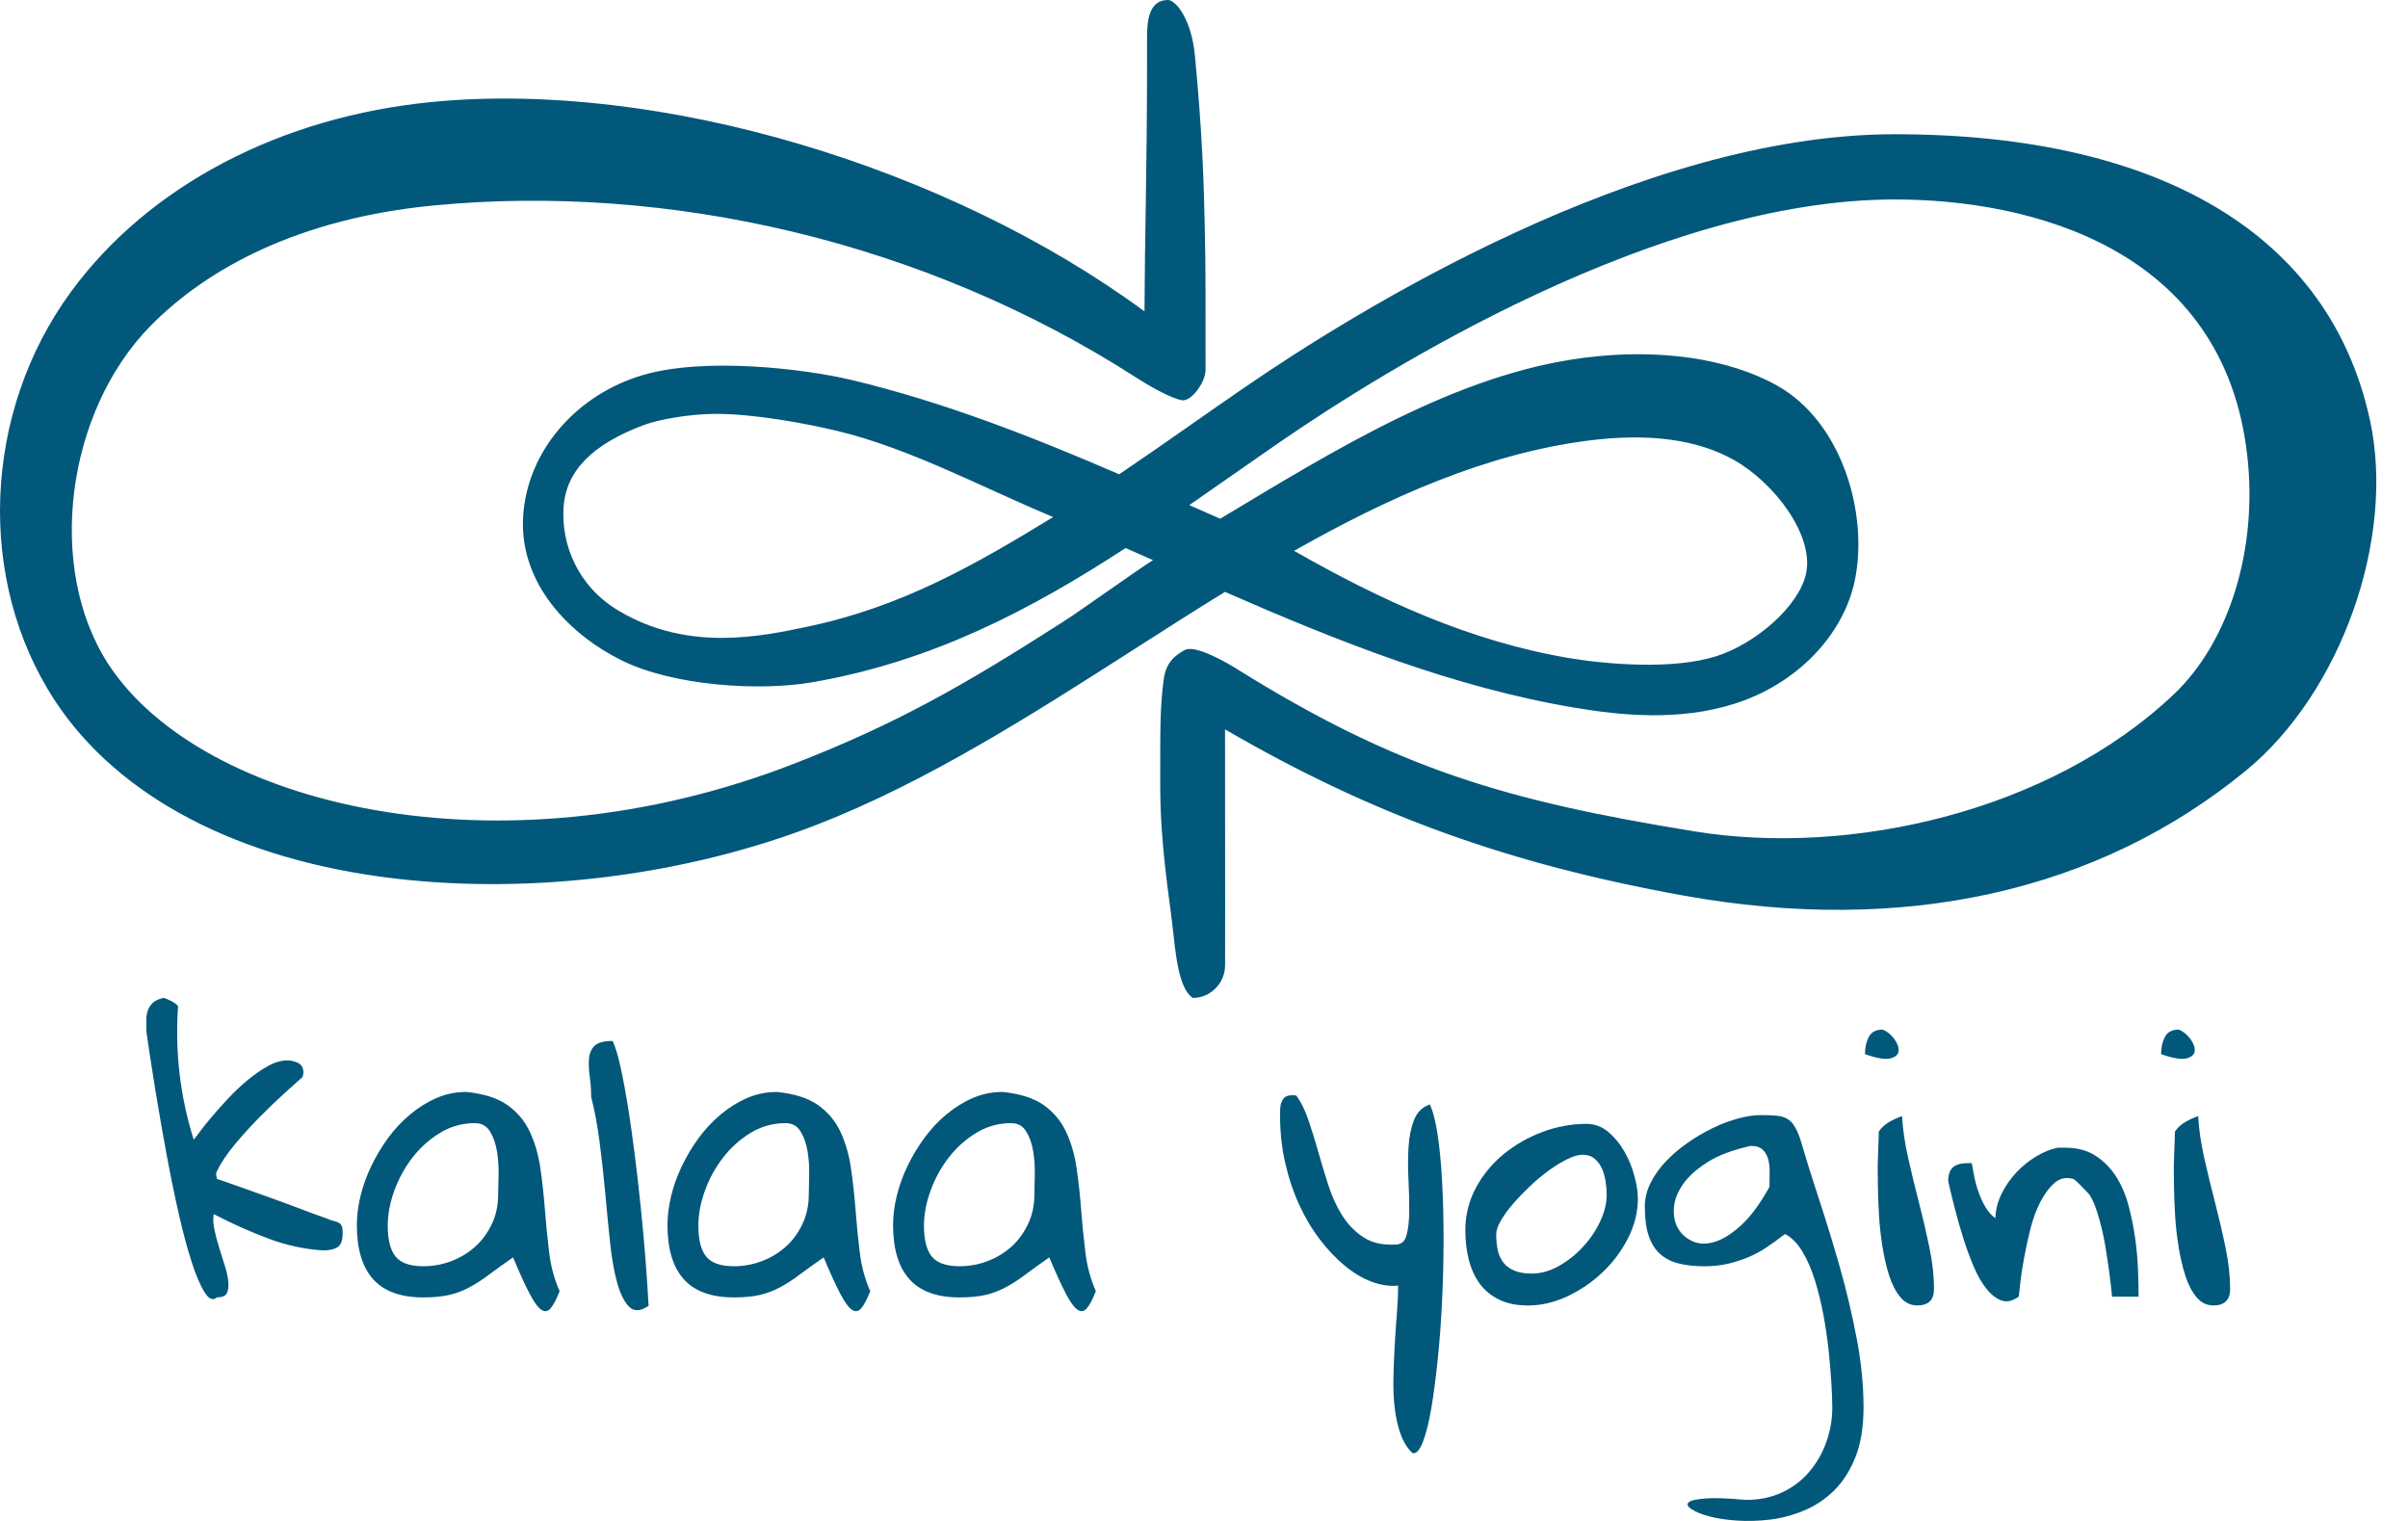 <svg width="57" height="36" viewBox="0 0 57 36" fill="none" xmlns="http://www.w3.org/2000/svg">
<path d="M28.234 23.62C28.233 23.62 28.232 23.62 28.232 23.62C27.896 23.386 27.831 22.6 27.75 21.881C27.675 21.211 27.465 19.997 27.464 18.599C27.463 17.2 27.459 16.765 27.544 16.096C27.596 15.687 27.799 15.523 28.041 15.387C28.283 15.251 29.018 15.671 29.253 15.818C33.07 18.204 35.659 18.955 40.115 19.679C43.767 20.273 48.5 19.234 51.458 16.433C52.751 15.207 53.45 13.031 53.195 10.781C52.639 5.859 48.047 4.721 44.85 4.721C39.243 4.721 32.799 8.741 30.288 10.469C29.886 10.746 29.49 11.023 29.098 11.297C28.781 11.519 28.467 11.739 28.152 11.956C28.204 11.979 28.256 12.002 28.307 12.024C28.499 12.108 28.69 12.194 28.883 12.278C31.574 10.665 34.47 8.852 37.509 8.466C39.259 8.243 40.919 8.48 42.073 9.13C43.617 10.002 44.226 12.172 43.908 13.726C43.639 15.042 42.522 16.193 41.061 16.656C39.731 17.079 38.345 16.93 37.287 16.753C34.385 16.267 31.646 15.168 28.996 14.01C28.268 14.458 27.547 14.92 26.831 15.378C24.427 16.916 21.942 18.507 19.342 19.518C16.28 20.71 12.649 21.176 9.38 20.798C5.67 20.368 2.801 18.872 1.3 16.584C-0.564 13.741 -0.41 9.764 1.676 6.912C3.515 4.397 6.641 2.757 10.251 2.411C15.621 1.897 22.438 3.947 27.091 7.37C27.096 6.398 27.109 5.641 27.121 4.9C27.137 3.807 27.156 2.676 27.152 0.864C27.151 0.438 27.223 0.001 27.645 0C27.645 0 27.644 0 27.645 0C27.835 0 28.204 0.455 28.286 1.323C28.458 3.14 28.494 4.26 28.518 5.361C28.544 6.563 28.533 6.941 28.537 8.752C28.538 9.055 28.19 9.518 27.971 9.473C27.677 9.414 27.157 9.105 26.904 8.943C21.85 5.686 15.779 4.336 10.277 4.862C7.099 5.167 4.916 6.337 3.559 7.718C1.561 9.751 1.08 13.456 2.573 15.732C4.758 19.062 11.796 20.801 18.792 18.078C21.251 17.122 22.835 16.209 25.177 14.71C25.602 14.438 26.864 13.529 27.293 13.258C27.077 13.162 26.861 13.067 26.644 12.972C24.398 14.434 22.078 15.654 19.229 16.149C17.971 16.366 15.941 16.235 14.722 15.634C13.521 15.044 12.277 13.833 12.384 12.206C12.486 10.682 13.627 9.344 15.226 8.875C16.677 8.451 19.021 8.723 20.158 8.994C22.345 9.516 24.449 10.344 26.493 11.226C27.063 10.841 27.638 10.44 28.229 10.026C28.624 9.751 29.022 9.471 29.428 9.193C32.055 7.384 38.818 3.177 44.851 3.177C51.165 3.177 55.161 5.584 56.102 9.956C56.705 12.755 55.414 16.393 53.164 18.24C49.661 21.114 45.057 22.136 39.847 21.197C35.714 20.451 32.48 19.288 28.998 17.264C28.998 17.896 28.999 18.636 28.999 19.376C29 20.776 29.002 22.175 28.999 22.85C28.996 23.276 28.654 23.62 28.234 23.62ZM30.633 13.038C32.653 14.19 34.785 15.181 37.149 15.577C38.04 15.726 39.605 15.857 40.627 15.532C41.567 15.233 42.594 14.341 42.754 13.564C42.937 12.667 42.007 11.431 41.045 10.888C40.183 10.401 39.026 10.246 37.606 10.427C35.193 10.735 32.88 11.764 30.633 13.038ZM16.949 9.796C16.376 9.796 15.628 9.916 15.252 10.056C14.027 10.512 13.397 11.142 13.34 12.008C13.283 12.872 13.662 13.874 14.651 14.46C16.3 15.438 18.025 15.062 19.132 14.829C21.355 14.36 23.085 13.366 24.93 12.238C23.254 11.542 21.545 10.612 19.807 10.197C19.056 10.018 17.852 9.796 16.949 9.796Z" fill="#02587B"/>
<path d="M5.136 30.708C5.044 30.789 4.948 30.752 4.848 30.596C4.747 30.439 4.646 30.204 4.542 29.888C4.439 29.572 4.338 29.195 4.237 28.755C4.137 28.315 4.04 27.849 3.949 27.357C3.857 26.865 3.77 26.365 3.687 25.859C3.604 25.353 3.53 24.877 3.467 24.43C3.467 24.35 3.466 24.267 3.463 24.183C3.46 24.099 3.469 24.021 3.489 23.949C3.508 23.876 3.546 23.812 3.6 23.753C3.654 23.695 3.739 23.652 3.854 23.623C3.866 23.617 3.89 23.621 3.927 23.636C3.965 23.651 4.003 23.668 4.043 23.688C4.084 23.708 4.119 23.73 4.15 23.753C4.182 23.776 4.203 23.797 4.215 23.814C4.14 24.896 4.263 25.95 4.585 26.975C4.602 26.958 4.648 26.899 4.723 26.797C4.797 26.696 4.892 26.577 5.007 26.442C5.121 26.306 5.252 26.159 5.398 26.003C5.544 25.846 5.697 25.702 5.858 25.569C6.019 25.435 6.179 25.324 6.34 25.234C6.5 25.145 6.655 25.099 6.804 25.099C6.89 25.099 6.974 25.12 7.058 25.16C7.141 25.201 7.183 25.279 7.183 25.395C7.183 25.406 7.18 25.422 7.174 25.442C7.168 25.462 7.165 25.478 7.165 25.489C7.074 25.57 6.934 25.695 6.748 25.863C6.562 26.031 6.366 26.218 6.159 26.427C5.952 26.637 5.755 26.853 5.565 27.079C5.376 27.305 5.233 27.519 5.135 27.721C5.118 27.756 5.113 27.787 5.118 27.812C5.124 27.838 5.13 27.869 5.135 27.904C5.198 27.927 5.299 27.961 5.436 28.008C5.574 28.055 5.725 28.108 5.892 28.169C6.059 28.23 6.236 28.293 6.426 28.36C6.615 28.427 6.792 28.492 6.959 28.556C7.126 28.619 7.276 28.676 7.41 28.725C7.545 28.775 7.647 28.811 7.716 28.834C7.796 28.869 7.862 28.891 7.914 28.903C7.965 28.915 8.006 28.931 8.034 28.951C8.063 28.971 8.083 28.998 8.094 29.033C8.106 29.068 8.111 29.12 8.111 29.189C8.111 29.358 8.071 29.467 7.991 29.519C7.911 29.571 7.796 29.597 7.647 29.597C7.205 29.568 6.773 29.474 6.348 29.315C5.924 29.155 5.493 28.963 5.058 28.737C5.041 28.848 5.047 28.974 5.079 29.12C5.11 29.264 5.149 29.409 5.195 29.554C5.24 29.698 5.285 29.841 5.328 29.979C5.372 30.118 5.397 30.243 5.405 30.353C5.414 30.463 5.401 30.55 5.367 30.614C5.333 30.677 5.256 30.708 5.136 30.708Z" fill="#02587B"/>
<path d="M12.145 29.762C11.927 29.913 11.739 30.047 11.582 30.166C11.424 30.285 11.27 30.385 11.121 30.465C10.972 30.546 10.813 30.608 10.644 30.648C10.475 30.689 10.267 30.709 10.021 30.709C9.487 30.709 9.091 30.566 8.834 30.279C8.576 29.992 8.447 29.565 8.447 28.997C8.447 28.777 8.476 28.549 8.533 28.311C8.59 28.074 8.675 27.838 8.787 27.604C8.899 27.369 9.032 27.146 9.187 26.935C9.342 26.724 9.516 26.537 9.712 26.375C9.907 26.213 10.114 26.084 10.335 25.989C10.556 25.893 10.79 25.846 11.036 25.846C11.449 25.887 11.773 25.989 12.008 26.154C12.243 26.319 12.42 26.531 12.541 26.788C12.662 27.046 12.745 27.332 12.791 27.647C12.836 27.963 12.872 28.288 12.898 28.624C12.924 28.96 12.957 29.295 12.997 29.631C13.037 29.967 13.12 30.276 13.247 30.56C13.172 30.752 13.102 30.886 13.036 30.964C12.97 31.042 12.897 31.055 12.817 31.003C12.737 30.952 12.643 30.824 12.537 30.621C12.43 30.419 12.3 30.133 12.145 29.762ZM9.178 29.015C9.178 29.345 9.24 29.587 9.363 29.741C9.486 29.894 9.706 29.971 10.021 29.971C10.255 29.971 10.481 29.929 10.696 29.845C10.911 29.762 11.099 29.645 11.259 29.498C11.42 29.35 11.549 29.172 11.646 28.963C11.744 28.755 11.792 28.523 11.792 28.268C11.792 28.164 11.795 28.018 11.801 27.83C11.807 27.641 11.795 27.455 11.767 27.269C11.738 27.084 11.684 26.923 11.603 26.788C11.523 26.652 11.402 26.584 11.242 26.584C10.944 26.584 10.669 26.661 10.416 26.814C10.164 26.968 9.946 27.163 9.762 27.401C9.579 27.638 9.436 27.9 9.332 28.187C9.229 28.474 9.178 28.749 9.178 29.015Z" fill="#02587B"/>
<path d="M13.994 25.967C13.994 25.8 13.982 25.636 13.959 25.477C13.937 25.317 13.931 25.176 13.943 25.051C13.954 24.927 13.998 24.827 14.076 24.752C14.153 24.677 14.296 24.639 14.502 24.639C14.565 24.773 14.627 24.975 14.687 25.247C14.747 25.519 14.806 25.832 14.863 26.185C14.92 26.539 14.974 26.922 15.026 27.336C15.078 27.75 15.126 28.165 15.168 28.582C15.211 29 15.248 29.409 15.28 29.811C15.311 30.213 15.335 30.579 15.353 30.909C15.164 31.037 15.012 31.045 14.897 30.935C14.783 30.826 14.688 30.639 14.613 30.375C14.538 30.112 14.481 29.79 14.441 29.411C14.401 29.031 14.362 28.638 14.326 28.23C14.288 27.821 14.244 27.419 14.192 27.023C14.14 26.626 14.074 26.274 13.994 25.967Z" fill="#02587B"/>
<path d="M19.498 29.762C19.28 29.913 19.092 30.047 18.934 30.166C18.776 30.285 18.623 30.385 18.474 30.465C18.325 30.546 18.166 30.608 17.997 30.648C17.827 30.689 17.62 30.709 17.373 30.709C16.84 30.709 16.444 30.566 16.186 30.279C15.929 29.992 15.8 29.565 15.8 28.997C15.8 28.777 15.828 28.549 15.886 28.311C15.943 28.074 16.027 27.838 16.139 27.604C16.252 27.369 16.384 27.146 16.539 26.935C16.694 26.724 16.869 26.537 17.064 26.375C17.259 26.213 17.467 26.084 17.688 25.989C17.909 25.893 18.142 25.846 18.389 25.846C18.801 25.887 19.126 25.989 19.36 26.154C19.595 26.319 19.773 26.531 19.894 26.788C20.014 27.046 20.097 27.332 20.143 27.647C20.189 27.963 20.225 28.288 20.251 28.624C20.276 28.96 20.309 29.295 20.35 29.631C20.39 29.967 20.473 30.276 20.599 30.56C20.524 30.752 20.455 30.886 20.389 30.964C20.323 31.042 20.249 31.055 20.169 31.003C20.089 30.952 19.996 30.824 19.89 30.621C19.783 30.419 19.652 30.133 19.498 29.762ZM16.531 29.015C16.531 29.345 16.592 29.587 16.715 29.741C16.839 29.894 17.058 29.971 17.373 29.971C17.608 29.971 17.833 29.929 18.048 29.845C18.263 29.762 18.451 29.645 18.612 29.498C18.773 29.35 18.901 29.172 18.999 28.963C19.096 28.755 19.145 28.523 19.145 28.268C19.145 28.164 19.148 28.018 19.153 27.83C19.159 27.641 19.148 27.455 19.119 27.269C19.09 27.084 19.036 26.923 18.955 26.788C18.875 26.652 18.754 26.584 18.594 26.584C18.296 26.584 18.021 26.661 17.769 26.814C17.516 26.968 17.298 27.163 17.115 27.401C16.931 27.638 16.788 27.9 16.685 28.187C16.581 28.474 16.531 28.749 16.531 29.015Z" fill="#02587B"/>
<path d="M24.838 29.762C24.62 29.913 24.433 30.047 24.275 30.166C24.117 30.285 23.964 30.385 23.815 30.465C23.666 30.546 23.506 30.608 23.338 30.648C23.168 30.689 22.96 30.709 22.714 30.709C22.18 30.709 21.785 30.566 21.527 30.279C21.27 29.992 21.14 29.565 21.14 28.997C21.14 28.777 21.169 28.549 21.226 28.311C21.284 28.074 21.368 27.838 21.48 27.604C21.593 27.369 21.725 27.146 21.88 26.935C22.035 26.724 22.21 26.537 22.405 26.375C22.6 26.213 22.808 26.084 23.029 25.989C23.25 25.893 23.483 25.846 23.73 25.846C24.142 25.887 24.466 25.989 24.701 26.154C24.936 26.319 25.114 26.531 25.235 26.788C25.355 27.046 25.438 27.332 25.484 27.647C25.53 27.963 25.566 28.288 25.591 28.624C25.617 28.96 25.65 29.295 25.691 29.631C25.731 29.967 25.814 30.276 25.94 30.56C25.865 30.752 25.795 30.886 25.729 30.964C25.663 31.042 25.59 31.055 25.51 31.003C25.43 30.952 25.337 30.824 25.23 30.621C25.124 30.419 24.993 30.133 24.838 29.762ZM21.871 29.015C21.871 29.345 21.933 29.587 22.056 29.741C22.18 29.894 22.399 29.971 22.714 29.971C22.949 29.971 23.174 29.929 23.389 29.845C23.604 29.762 23.792 29.645 23.953 29.498C24.113 29.35 24.242 29.172 24.339 28.963C24.437 28.755 24.485 28.523 24.485 28.268C24.485 28.164 24.488 28.018 24.494 27.83C24.5 27.641 24.488 27.455 24.46 27.269C24.431 27.084 24.377 26.923 24.296 26.788C24.216 26.652 24.095 26.584 23.935 26.584C23.637 26.584 23.362 26.661 23.109 26.814C22.857 26.968 22.639 27.163 22.456 27.401C22.272 27.638 22.129 27.9 22.026 28.187C21.922 28.474 21.871 28.749 21.871 29.015Z" fill="#02587B"/>
<path d="M30.3 26.393C30.3 26.341 30.301 26.287 30.304 26.232C30.307 26.177 30.318 26.125 30.339 26.076C30.358 26.027 30.387 25.989 30.425 25.963C30.462 25.937 30.518 25.924 30.593 25.924C30.599 25.924 30.606 25.924 30.614 25.924C30.622 25.924 30.632 25.924 30.644 25.924C30.661 25.93 30.675 25.933 30.687 25.933C30.796 26.083 30.891 26.276 30.971 26.51C31.051 26.744 31.129 26.993 31.203 27.257C31.277 27.52 31.358 27.787 31.444 28.055C31.53 28.325 31.642 28.567 31.779 28.781C31.917 28.995 32.086 29.166 32.286 29.293C32.487 29.421 32.736 29.475 33.035 29.458C33.167 29.458 33.253 29.386 33.293 29.241C33.334 29.097 33.355 28.911 33.358 28.685C33.361 28.459 33.355 28.21 33.341 27.939C33.326 27.666 33.326 27.407 33.341 27.161C33.355 26.915 33.398 26.699 33.47 26.514C33.542 26.329 33.666 26.204 33.844 26.141C33.919 26.291 33.98 26.527 34.029 26.848C34.078 27.17 34.114 27.541 34.136 27.96C34.159 28.38 34.171 28.834 34.171 29.323C34.171 29.812 34.159 30.299 34.136 30.783C34.114 31.266 34.079 31.73 34.033 32.176C33.987 32.622 33.935 33.013 33.878 33.349C33.821 33.684 33.753 33.949 33.676 34.143C33.599 34.337 33.517 34.42 33.431 34.391C33.311 34.275 33.218 34.125 33.152 33.939C33.086 33.754 33.04 33.549 33.014 33.323C32.987 33.097 32.978 32.858 32.984 32.606C32.989 32.354 32.999 32.101 33.014 31.847C33.028 31.592 33.045 31.343 33.065 31.1C33.085 30.857 33.095 30.634 33.095 30.431C32.889 30.448 32.678 30.417 32.463 30.336C32.248 30.255 32.038 30.129 31.831 29.958C31.625 29.787 31.428 29.58 31.242 29.337C31.056 29.094 30.892 28.819 30.752 28.512C30.611 28.205 30.501 27.874 30.421 27.518C30.339 27.161 30.3 26.786 30.3 26.393Z" fill="#02587B"/>
<path d="M34.686 29.12C34.686 28.761 34.769 28.427 34.935 28.116C35.101 27.807 35.321 27.541 35.593 27.318C35.865 27.095 36.172 26.92 36.513 26.792C36.854 26.665 37.199 26.601 37.549 26.601C37.745 26.601 37.918 26.665 38.07 26.792C38.221 26.92 38.349 27.075 38.452 27.257C38.555 27.439 38.634 27.632 38.688 27.834C38.742 28.037 38.77 28.213 38.77 28.364C38.77 28.689 38.693 29.002 38.538 29.306C38.383 29.61 38.183 29.879 37.936 30.113C37.689 30.348 37.411 30.537 37.102 30.683C36.792 30.827 36.482 30.9 36.172 30.9C35.897 30.9 35.665 30.852 35.476 30.757C35.287 30.661 35.135 30.534 35.02 30.374C34.906 30.215 34.821 30.027 34.766 29.81C34.713 29.593 34.686 29.363 34.686 29.12ZM35.417 29.206C35.417 29.357 35.431 29.489 35.456 29.602C35.482 29.714 35.528 29.811 35.594 29.893C35.66 29.974 35.748 30.036 35.856 30.079C35.965 30.123 36.1 30.145 36.261 30.145C36.473 30.145 36.685 30.085 36.897 29.967C37.109 29.848 37.3 29.698 37.468 29.515C37.637 29.333 37.774 29.132 37.877 28.912C37.981 28.692 38.032 28.478 38.032 28.27C38.032 28.177 38.023 28.076 38.007 27.966C37.99 27.856 37.96 27.755 37.921 27.662C37.88 27.57 37.823 27.492 37.749 27.428C37.674 27.364 37.579 27.332 37.465 27.332C37.361 27.332 37.24 27.367 37.099 27.437C36.959 27.506 36.812 27.596 36.66 27.706C36.509 27.816 36.36 27.94 36.214 28.079C36.068 28.219 35.934 28.357 35.814 28.496C35.693 28.634 35.597 28.768 35.525 28.895C35.453 29.021 35.417 29.126 35.417 29.206Z" fill="#02587B"/>
<path d="M41.325 35.502C41.646 35.502 41.933 35.443 42.185 35.324C42.438 35.206 42.651 35.044 42.826 34.838C43.001 34.633 43.136 34.398 43.23 34.135C43.325 33.871 43.372 33.598 43.372 33.315C43.372 33.17 43.364 32.979 43.351 32.742C43.336 32.505 43.315 32.247 43.286 31.969C43.257 31.691 43.215 31.407 43.161 31.118C43.107 30.828 43.039 30.555 42.959 30.298C42.879 30.04 42.78 29.815 42.663 29.621C42.545 29.427 42.409 29.289 42.254 29.208C42.105 29.323 41.959 29.429 41.815 29.525C41.672 29.621 41.523 29.7 41.368 29.764C41.214 29.827 41.053 29.878 40.887 29.916C40.72 29.953 40.543 29.972 40.353 29.972C40.107 29.972 39.896 29.949 39.721 29.902C39.547 29.856 39.4 29.778 39.283 29.668C39.165 29.558 39.078 29.413 39.021 29.234C38.963 29.055 38.935 28.828 38.935 28.556C38.935 28.365 38.98 28.179 39.073 27.996C39.164 27.814 39.286 27.643 39.438 27.484C39.59 27.325 39.762 27.179 39.954 27.046C40.146 26.912 40.344 26.797 40.548 26.698C40.751 26.599 40.952 26.525 41.15 26.472C41.347 26.419 41.524 26.394 41.679 26.394C41.828 26.394 41.951 26.399 42.049 26.407C42.146 26.416 42.229 26.439 42.298 26.477C42.367 26.515 42.426 26.573 42.474 26.651C42.523 26.728 42.57 26.834 42.616 26.968C42.748 27.419 42.9 27.906 43.072 28.427C43.243 28.948 43.407 29.483 43.562 30.033C43.717 30.583 43.847 31.137 43.953 31.696C44.059 32.255 44.112 32.794 44.112 33.316C44.112 33.779 44.048 34.171 43.919 34.493C43.789 34.815 43.621 35.078 43.411 35.283C43.202 35.488 42.965 35.646 42.697 35.756C42.431 35.866 42.162 35.937 41.893 35.969C41.624 36.001 41.362 36.008 41.111 35.991C40.858 35.974 40.64 35.94 40.457 35.891C40.273 35.841 40.135 35.785 40.04 35.721C39.945 35.657 39.923 35.604 39.971 35.56C40.02 35.516 40.15 35.486 40.362 35.469C40.574 35.45 40.895 35.462 41.325 35.502ZM41.445 27.122C41.021 27.215 40.678 27.343 40.418 27.508C40.157 27.673 39.962 27.849 39.833 28.038C39.704 28.226 39.633 28.414 39.623 28.602C39.611 28.791 39.645 28.951 39.726 29.084C39.806 29.218 39.922 29.317 40.075 29.384C40.226 29.45 40.4 29.453 40.595 29.392C40.79 29.332 40.998 29.2 41.219 28.997C41.44 28.795 41.662 28.494 41.885 28.094C41.885 27.995 41.886 27.889 41.889 27.773C41.892 27.657 41.882 27.551 41.859 27.455C41.837 27.36 41.793 27.28 41.73 27.217C41.666 27.154 41.572 27.122 41.445 27.122Z" fill="#02587B"/>
<path d="M44.567 24.37C44.676 24.416 44.768 24.491 44.843 24.596C44.917 24.7 44.95 24.794 44.942 24.878C44.933 24.962 44.868 25.02 44.748 25.052C44.627 25.083 44.426 25.05 44.146 24.951C44.146 24.795 44.176 24.66 44.236 24.543C44.297 24.427 44.407 24.37 44.567 24.37ZM44.447 27.626C44.447 27.591 44.448 27.535 44.451 27.456C44.454 27.378 44.457 27.295 44.46 27.209C44.463 27.122 44.466 27.038 44.469 26.957C44.472 26.876 44.473 26.817 44.473 26.783C44.536 26.691 44.618 26.616 44.718 26.557C44.819 26.5 44.92 26.453 45.024 26.418C45.041 26.731 45.09 27.063 45.17 27.417C45.25 27.77 45.336 28.125 45.428 28.481C45.52 28.837 45.601 29.189 45.673 29.536C45.745 29.884 45.78 30.208 45.78 30.509C45.78 30.769 45.648 30.899 45.385 30.899C45.224 30.899 45.09 30.832 44.98 30.699C44.871 30.566 44.784 30.397 44.718 30.191C44.652 29.985 44.6 29.756 44.559 29.504C44.519 29.252 44.492 29.005 44.478 28.762C44.463 28.519 44.455 28.296 44.452 28.093C44.448 27.893 44.447 27.736 44.447 27.626Z" fill="#02587B"/>
<path d="M46.116 27.956C46.116 27.805 46.153 27.696 46.227 27.63C46.301 27.564 46.422 27.53 46.588 27.53H46.674C46.691 27.623 46.712 27.73 46.734 27.852C46.757 27.973 46.792 28.098 46.838 28.225C46.883 28.353 46.938 28.47 47.002 28.577C47.065 28.685 47.142 28.77 47.233 28.834C47.239 28.631 47.289 28.436 47.384 28.247C47.478 28.059 47.596 27.892 47.736 27.744C47.876 27.596 48.031 27.472 48.201 27.37C48.37 27.269 48.538 27.2 48.704 27.166H48.894C49.169 27.166 49.404 27.229 49.599 27.353C49.794 27.478 49.955 27.64 50.084 27.839C50.214 28.039 50.313 28.266 50.381 28.521C50.45 28.776 50.503 29.035 50.54 29.298C50.578 29.562 50.6 29.816 50.609 30.062C50.618 30.308 50.623 30.518 50.623 30.692H49.995C49.961 30.345 49.918 30.012 49.866 29.693C49.849 29.566 49.825 29.432 49.797 29.289C49.768 29.148 49.737 29.015 49.702 28.89C49.668 28.765 49.63 28.65 49.591 28.543C49.55 28.436 49.505 28.345 49.453 28.269C49.43 28.246 49.4 28.214 49.362 28.173C49.325 28.133 49.286 28.093 49.246 28.052C49.206 28.011 49.169 27.977 49.135 27.947C49.1 27.919 49.081 27.904 49.075 27.904C48.903 27.858 48.753 27.89 48.628 28.004C48.502 28.116 48.39 28.268 48.292 28.459C48.195 28.651 48.116 28.868 48.056 29.111C47.996 29.354 47.946 29.587 47.906 29.81C47.865 30.033 47.837 30.226 47.82 30.391C47.803 30.557 47.791 30.656 47.785 30.691C47.642 30.795 47.507 30.826 47.381 30.782C47.255 30.738 47.136 30.647 47.024 30.508C46.913 30.37 46.812 30.196 46.723 29.988C46.635 29.779 46.552 29.558 46.478 29.323C46.403 29.089 46.337 28.853 46.276 28.616C46.214 28.379 46.161 28.159 46.116 27.956Z" fill="#02587B"/>
<path d="M51.577 24.37C51.685 24.416 51.777 24.491 51.852 24.596C51.926 24.7 51.959 24.794 51.951 24.878C51.942 24.962 51.877 25.02 51.757 25.052C51.637 25.083 51.436 25.05 51.155 24.951C51.155 24.795 51.185 24.66 51.245 24.543C51.306 24.427 51.416 24.37 51.577 24.37ZM51.456 27.626C51.456 27.591 51.458 27.535 51.461 27.456C51.463 27.378 51.466 27.295 51.469 27.209C51.472 27.122 51.475 27.038 51.478 26.957C51.481 26.876 51.483 26.817 51.483 26.783C51.546 26.691 51.627 26.616 51.728 26.557C51.828 26.5 51.929 26.453 52.033 26.418C52.05 26.731 52.099 27.063 52.179 27.417C52.259 27.77 52.345 28.125 52.437 28.481C52.529 28.837 52.611 29.189 52.682 29.536C52.754 29.884 52.79 30.208 52.79 30.509C52.79 30.769 52.657 30.899 52.394 30.899C52.233 30.899 52.099 30.832 51.99 30.699C51.88 30.566 51.793 30.397 51.728 30.191C51.662 29.985 51.609 29.756 51.568 29.504C51.528 29.252 51.501 29.005 51.487 28.762C51.472 28.519 51.464 28.296 51.461 28.093C51.458 27.893 51.456 27.736 51.456 27.626Z" fill="#02587B"/>
</svg>
